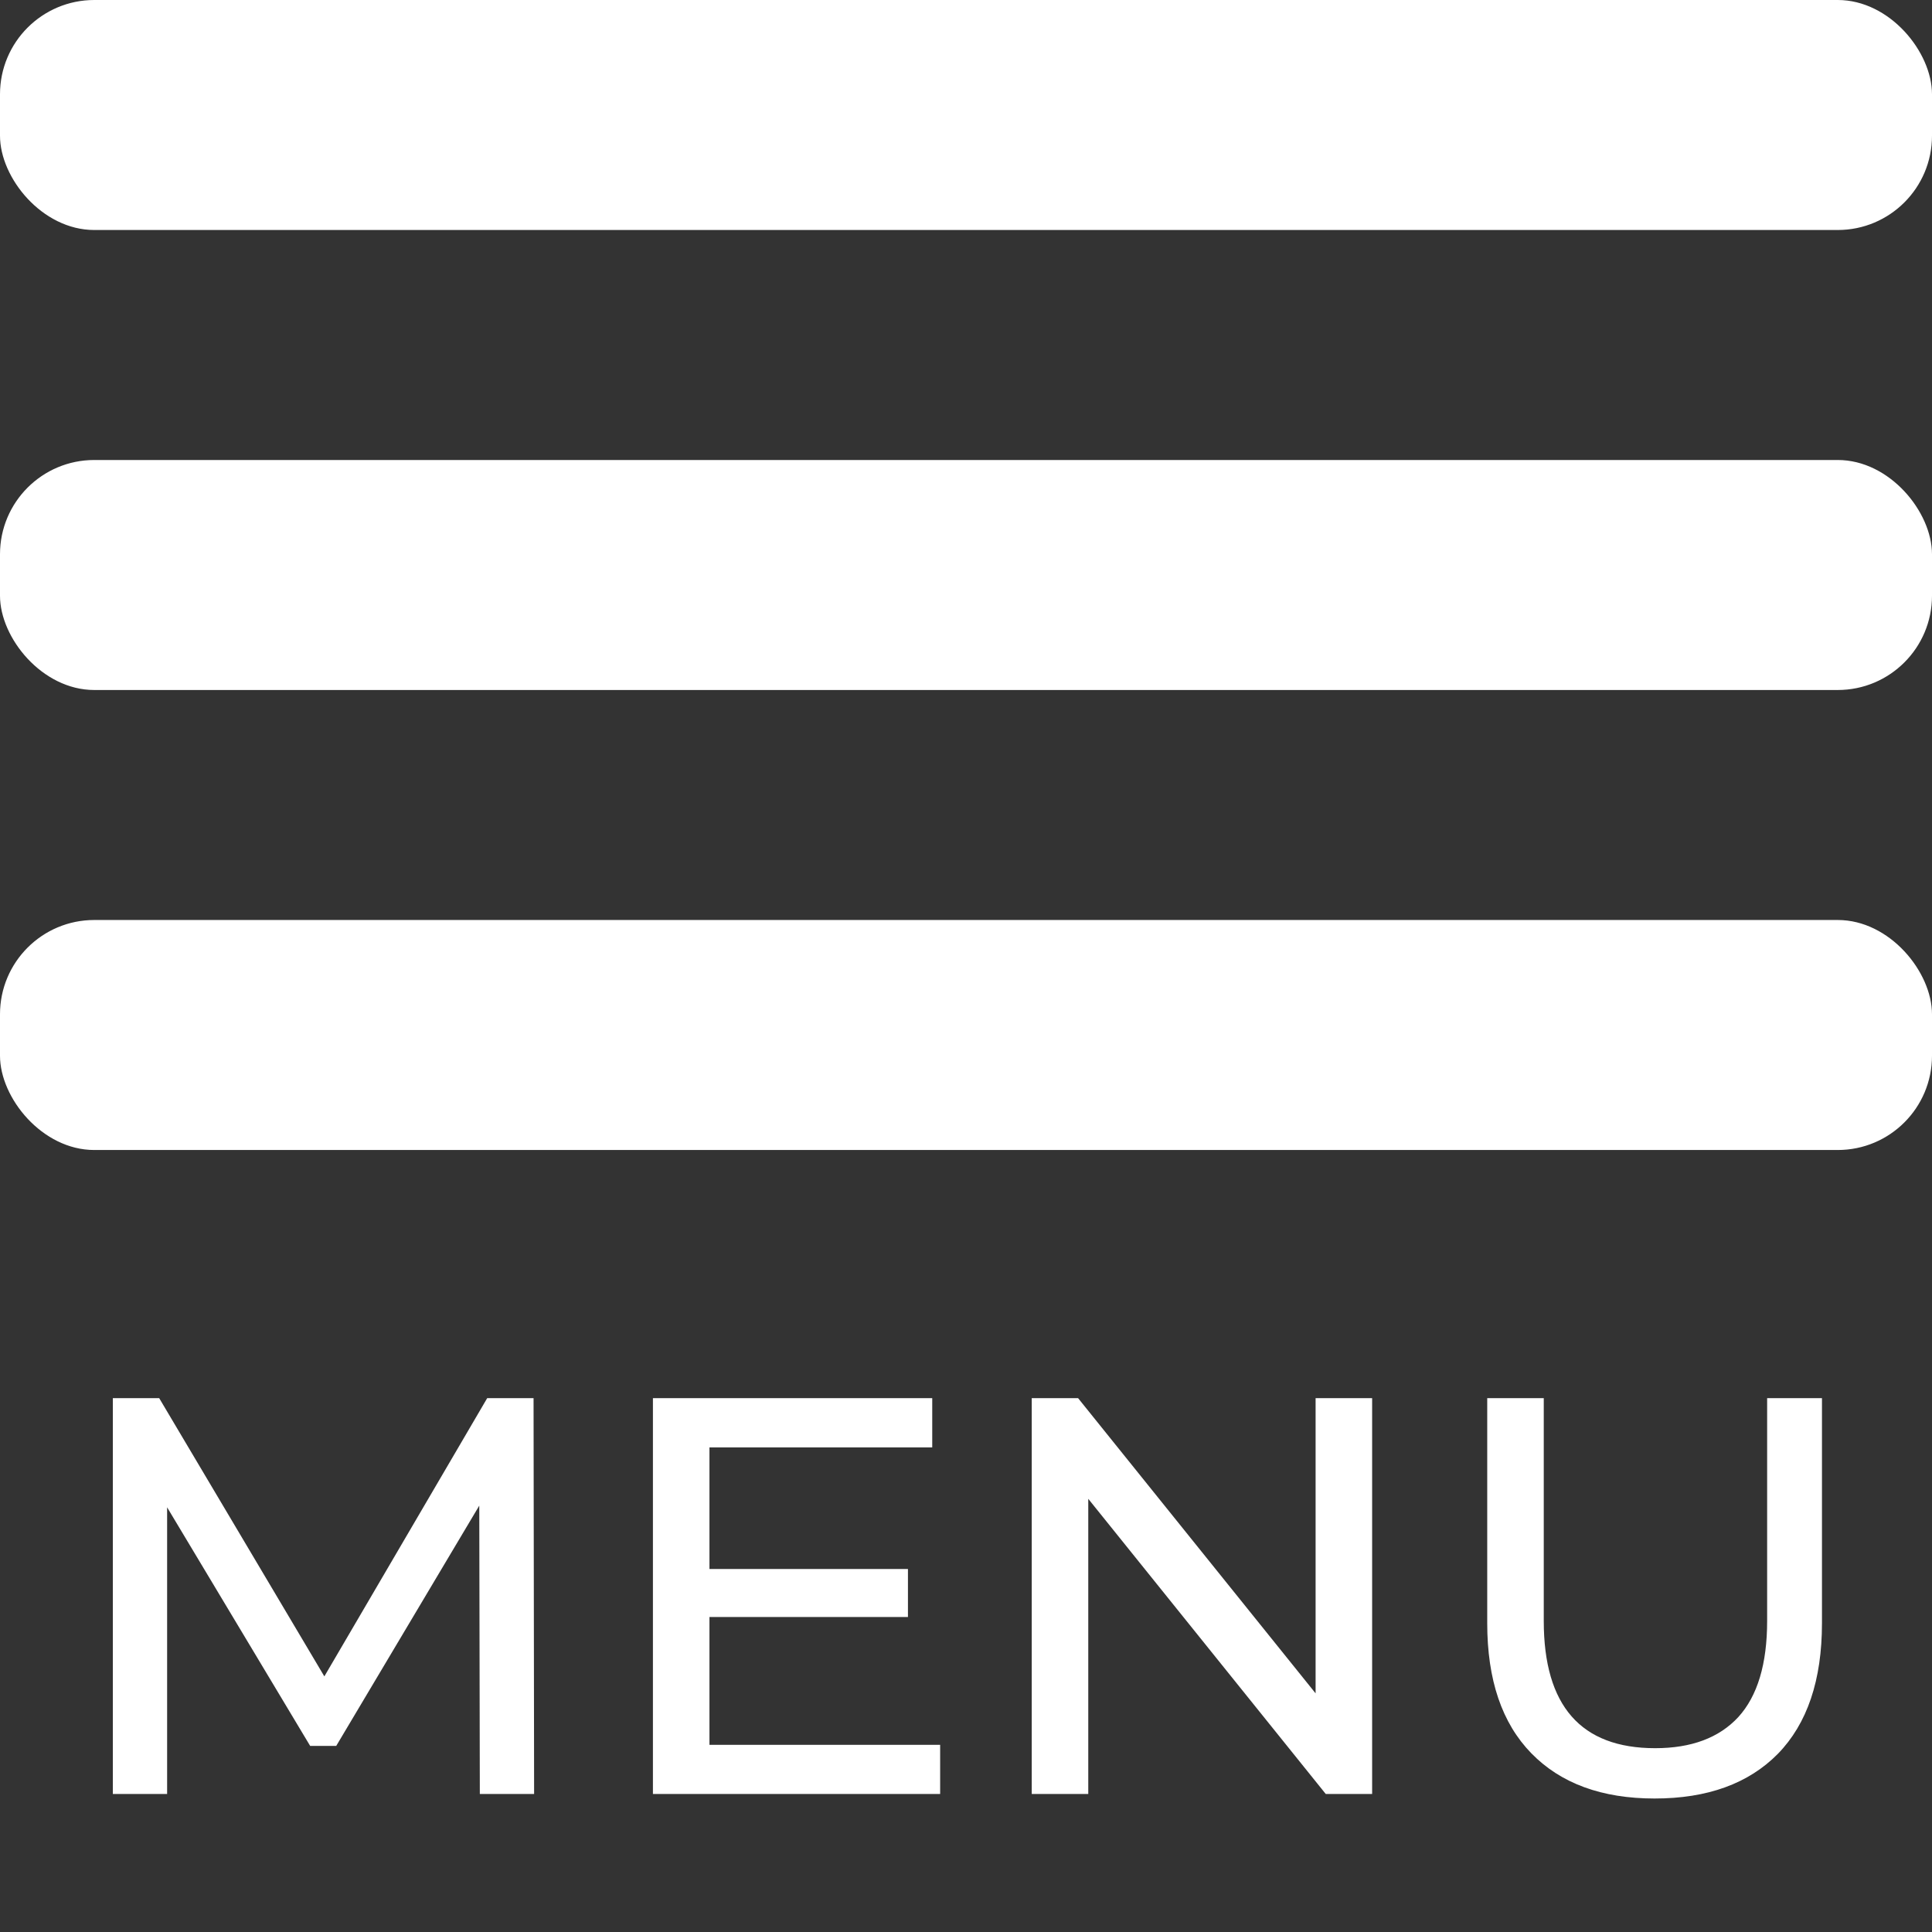 <svg width="42" height="42" viewBox="0 0 42 42" fill="none" xmlns="http://www.w3.org/2000/svg">
<rect x="0" y="0" width="42" height="42" fill="#333333" stroke="none"/>
<rect width="42" height="5" rx="2.049" fill="white"/>
<rect y="10" width="42" height="5" rx="2.049" fill="white"/>
<rect y="20" width="42" height="5" rx="2.049" fill="white"/>
<path d="M10.431 39L10.419 32.731L7.309 37.955H6.743L3.633 32.768V39H2.453V30.395H3.461L7.051 36.443L10.591 30.395H11.599L11.611 39H10.431ZM20.438 37.931V39H14.194V30.395H20.266V31.465H15.423V34.108H19.738V35.152H15.423V37.931H20.438ZM29.829 30.395V39H28.821L23.658 32.583V39H22.429V30.395H23.437L28.6 36.812V30.395H29.829ZM35.969 39.098C34.822 39.098 33.929 38.77 33.29 38.115C32.65 37.459 32.331 36.517 32.331 35.288V30.395H33.56V35.238C33.56 37.082 34.367 38.004 35.982 38.004C36.769 38.004 37.371 37.779 37.789 37.328C38.207 36.869 38.416 36.173 38.416 35.238V30.395H39.608V35.288C39.608 36.525 39.288 37.472 38.649 38.127C38.01 38.775 37.117 39.098 35.969 39.098Z" fill="white"/>
</svg>
